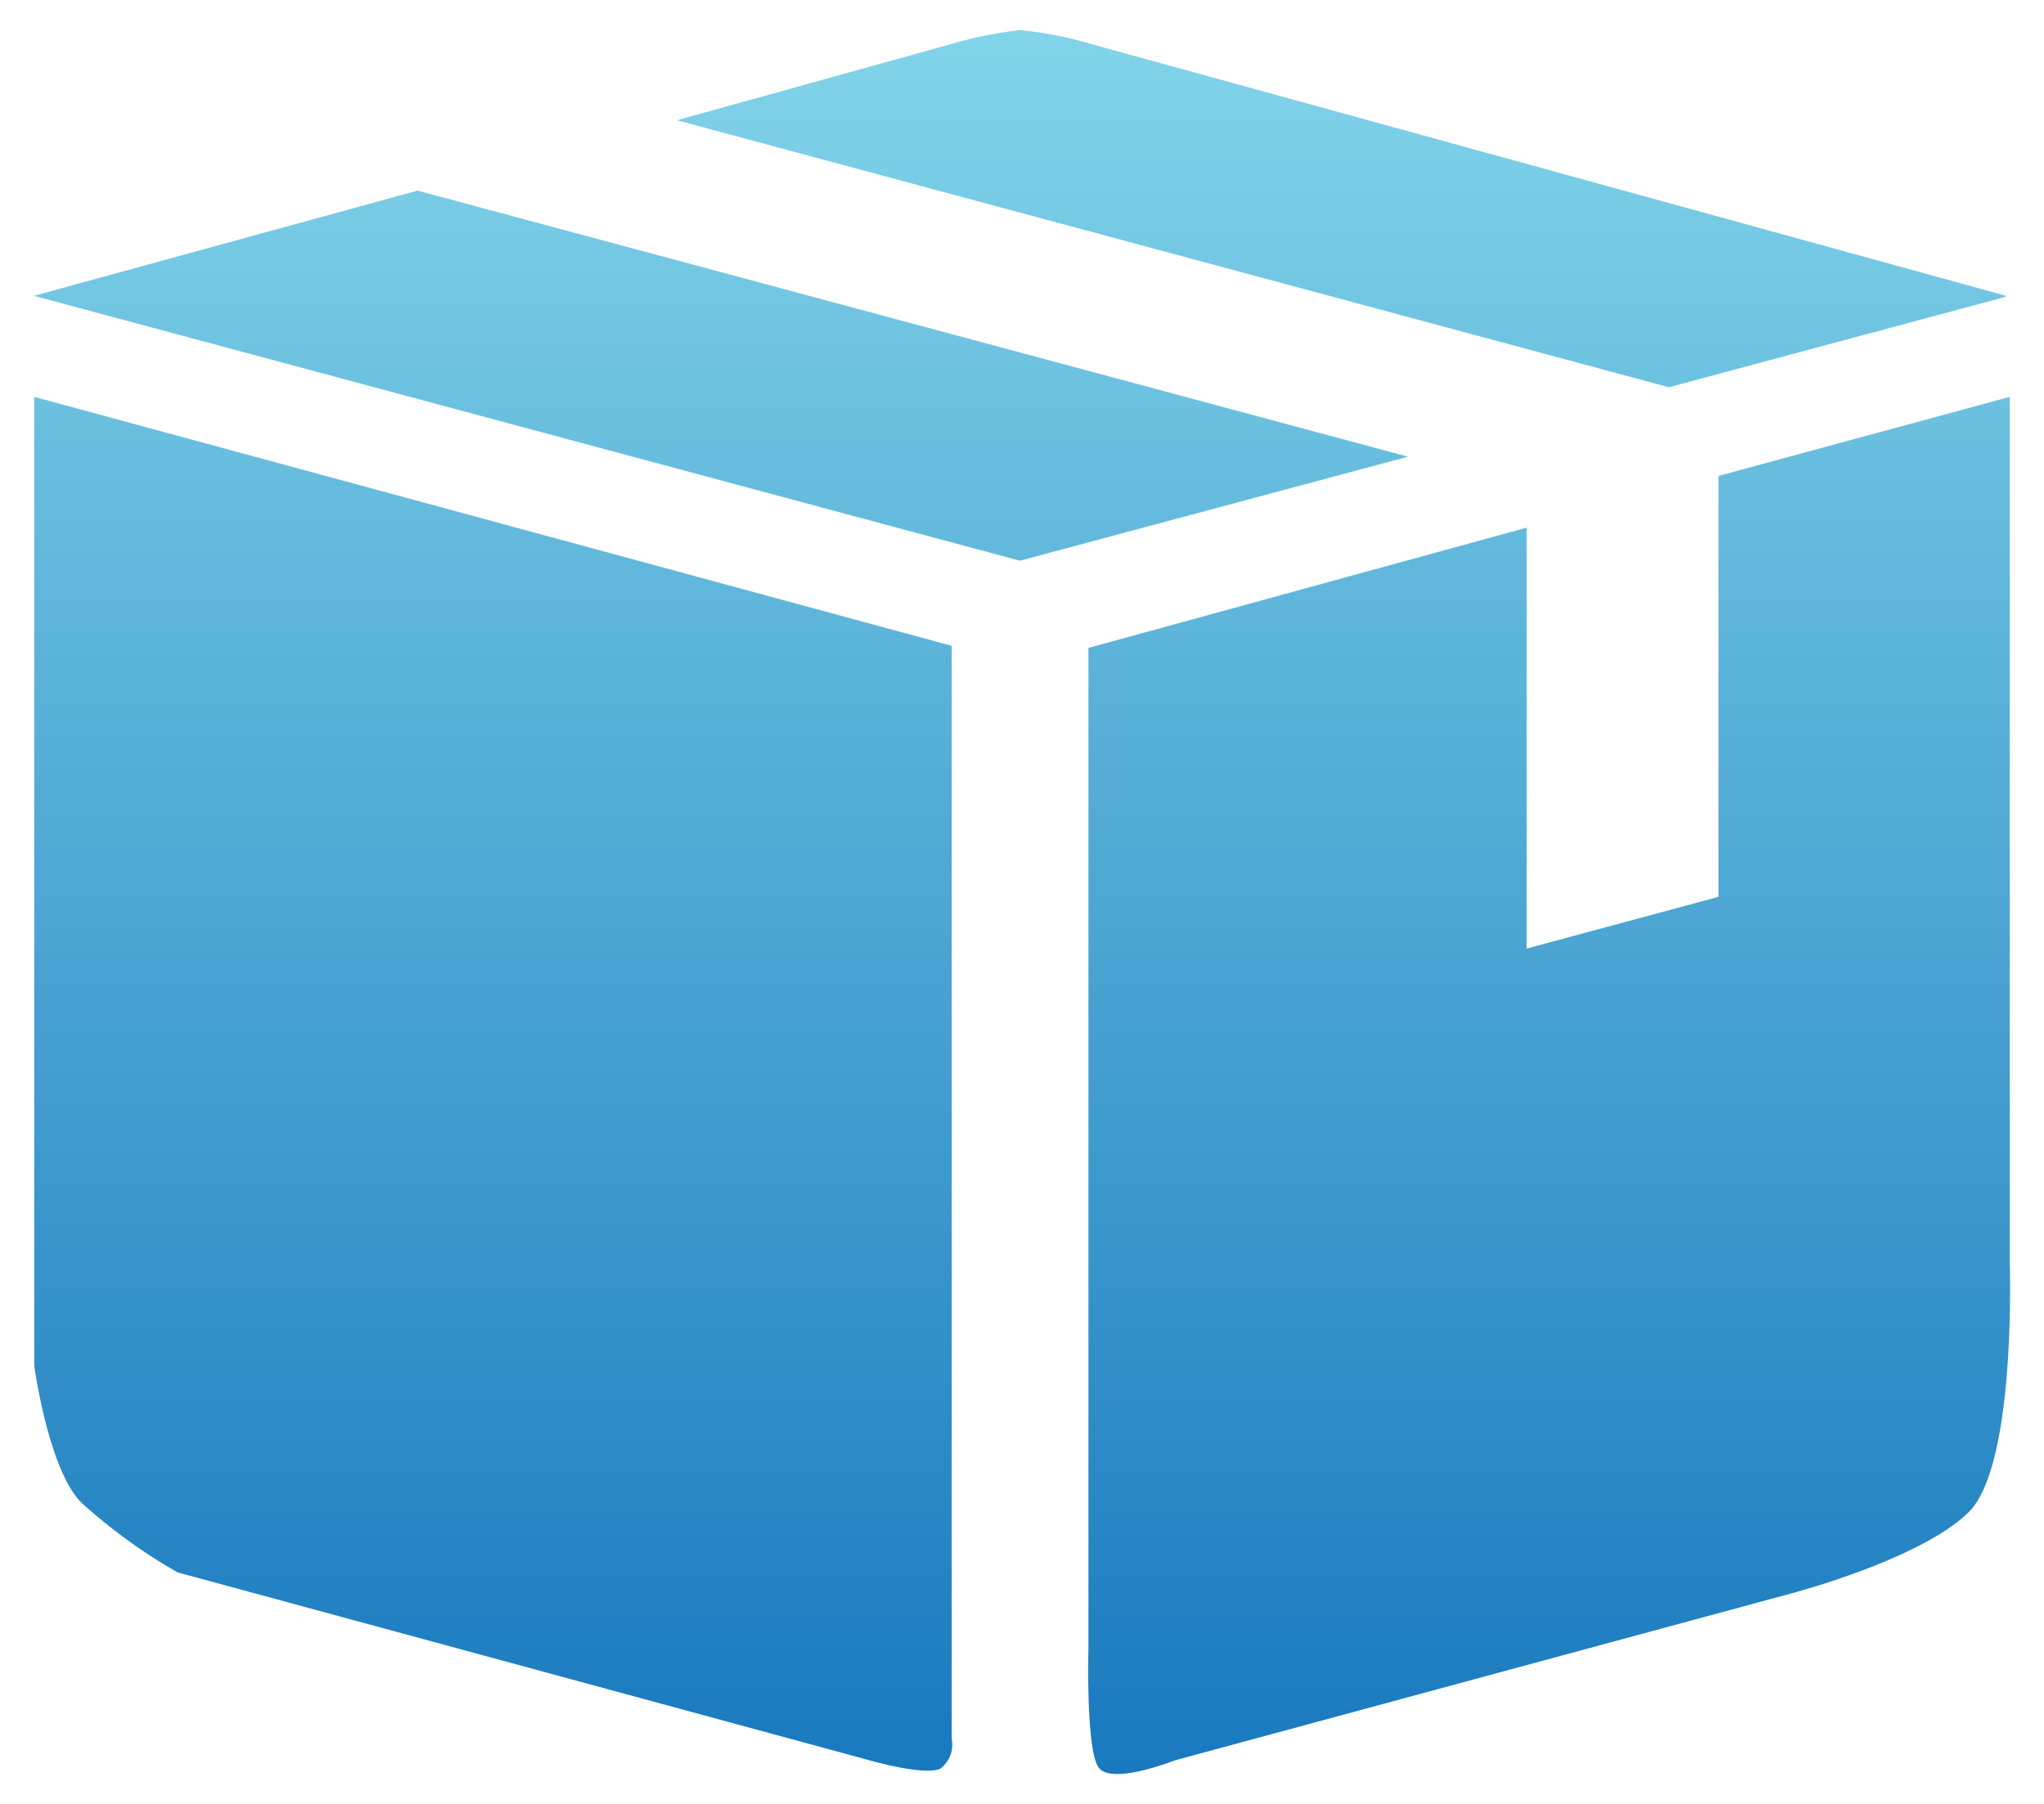 <svg xmlns="http://www.w3.org/2000/svg" xmlns:xlink="http://www.w3.org/1999/xlink" width="68" height="60" viewBox="0 0 68 60"><defs><style>.cls-1{fill:none;}.cls-2{fill:url(#未命名的渐变);}</style><linearGradient id="未命名的渐变" x1="995" y1="-295" x2="995" y2="-237" gradientTransform="matrix(1, 0, 0, -1, -961, -236)" gradientUnits="userSpaceOnUse"><stop offset="0" stop-color="#1979be"/><stop offset="1" stop-color="#82d4e9"/></linearGradient></defs><title>资源 1</title><g id="图层_2" data-name="图层 2"><g id="图层_1-2" data-name="图层 1"><rect class="cls-1" width="68" height="60"/><path id="B11.SVG" class="cls-2" d="M1.14,13.2V45.43S1.62,48.94,2.73,50A18,18,0,0,0,5.91,52.3l22.8,6.19s2,.6,2.57.34a1,1,0,0,0,.38-1V21.48L1.14,13.2Zm65.72,0-9.69,2.63v14l-6.38,1.72v-14l-14.58,4V54.85s-.09,3.34.34,3.94,2.54-.24,2.54-.24L59.59,53s4.32-1.13,5.91-2.71S66.86,42,66.86,42V13.2h0Zm-.12-3.36-31-8.53A13.33,13.33,0,0,0,33.94,1a13.66,13.66,0,0,0-1.85.34L22.52,4l33,8.88,11.18-3h0Zm-65.61,0,32.8,8.81,12.91-3.46L13.89,6.34Z"/></g></g></svg>